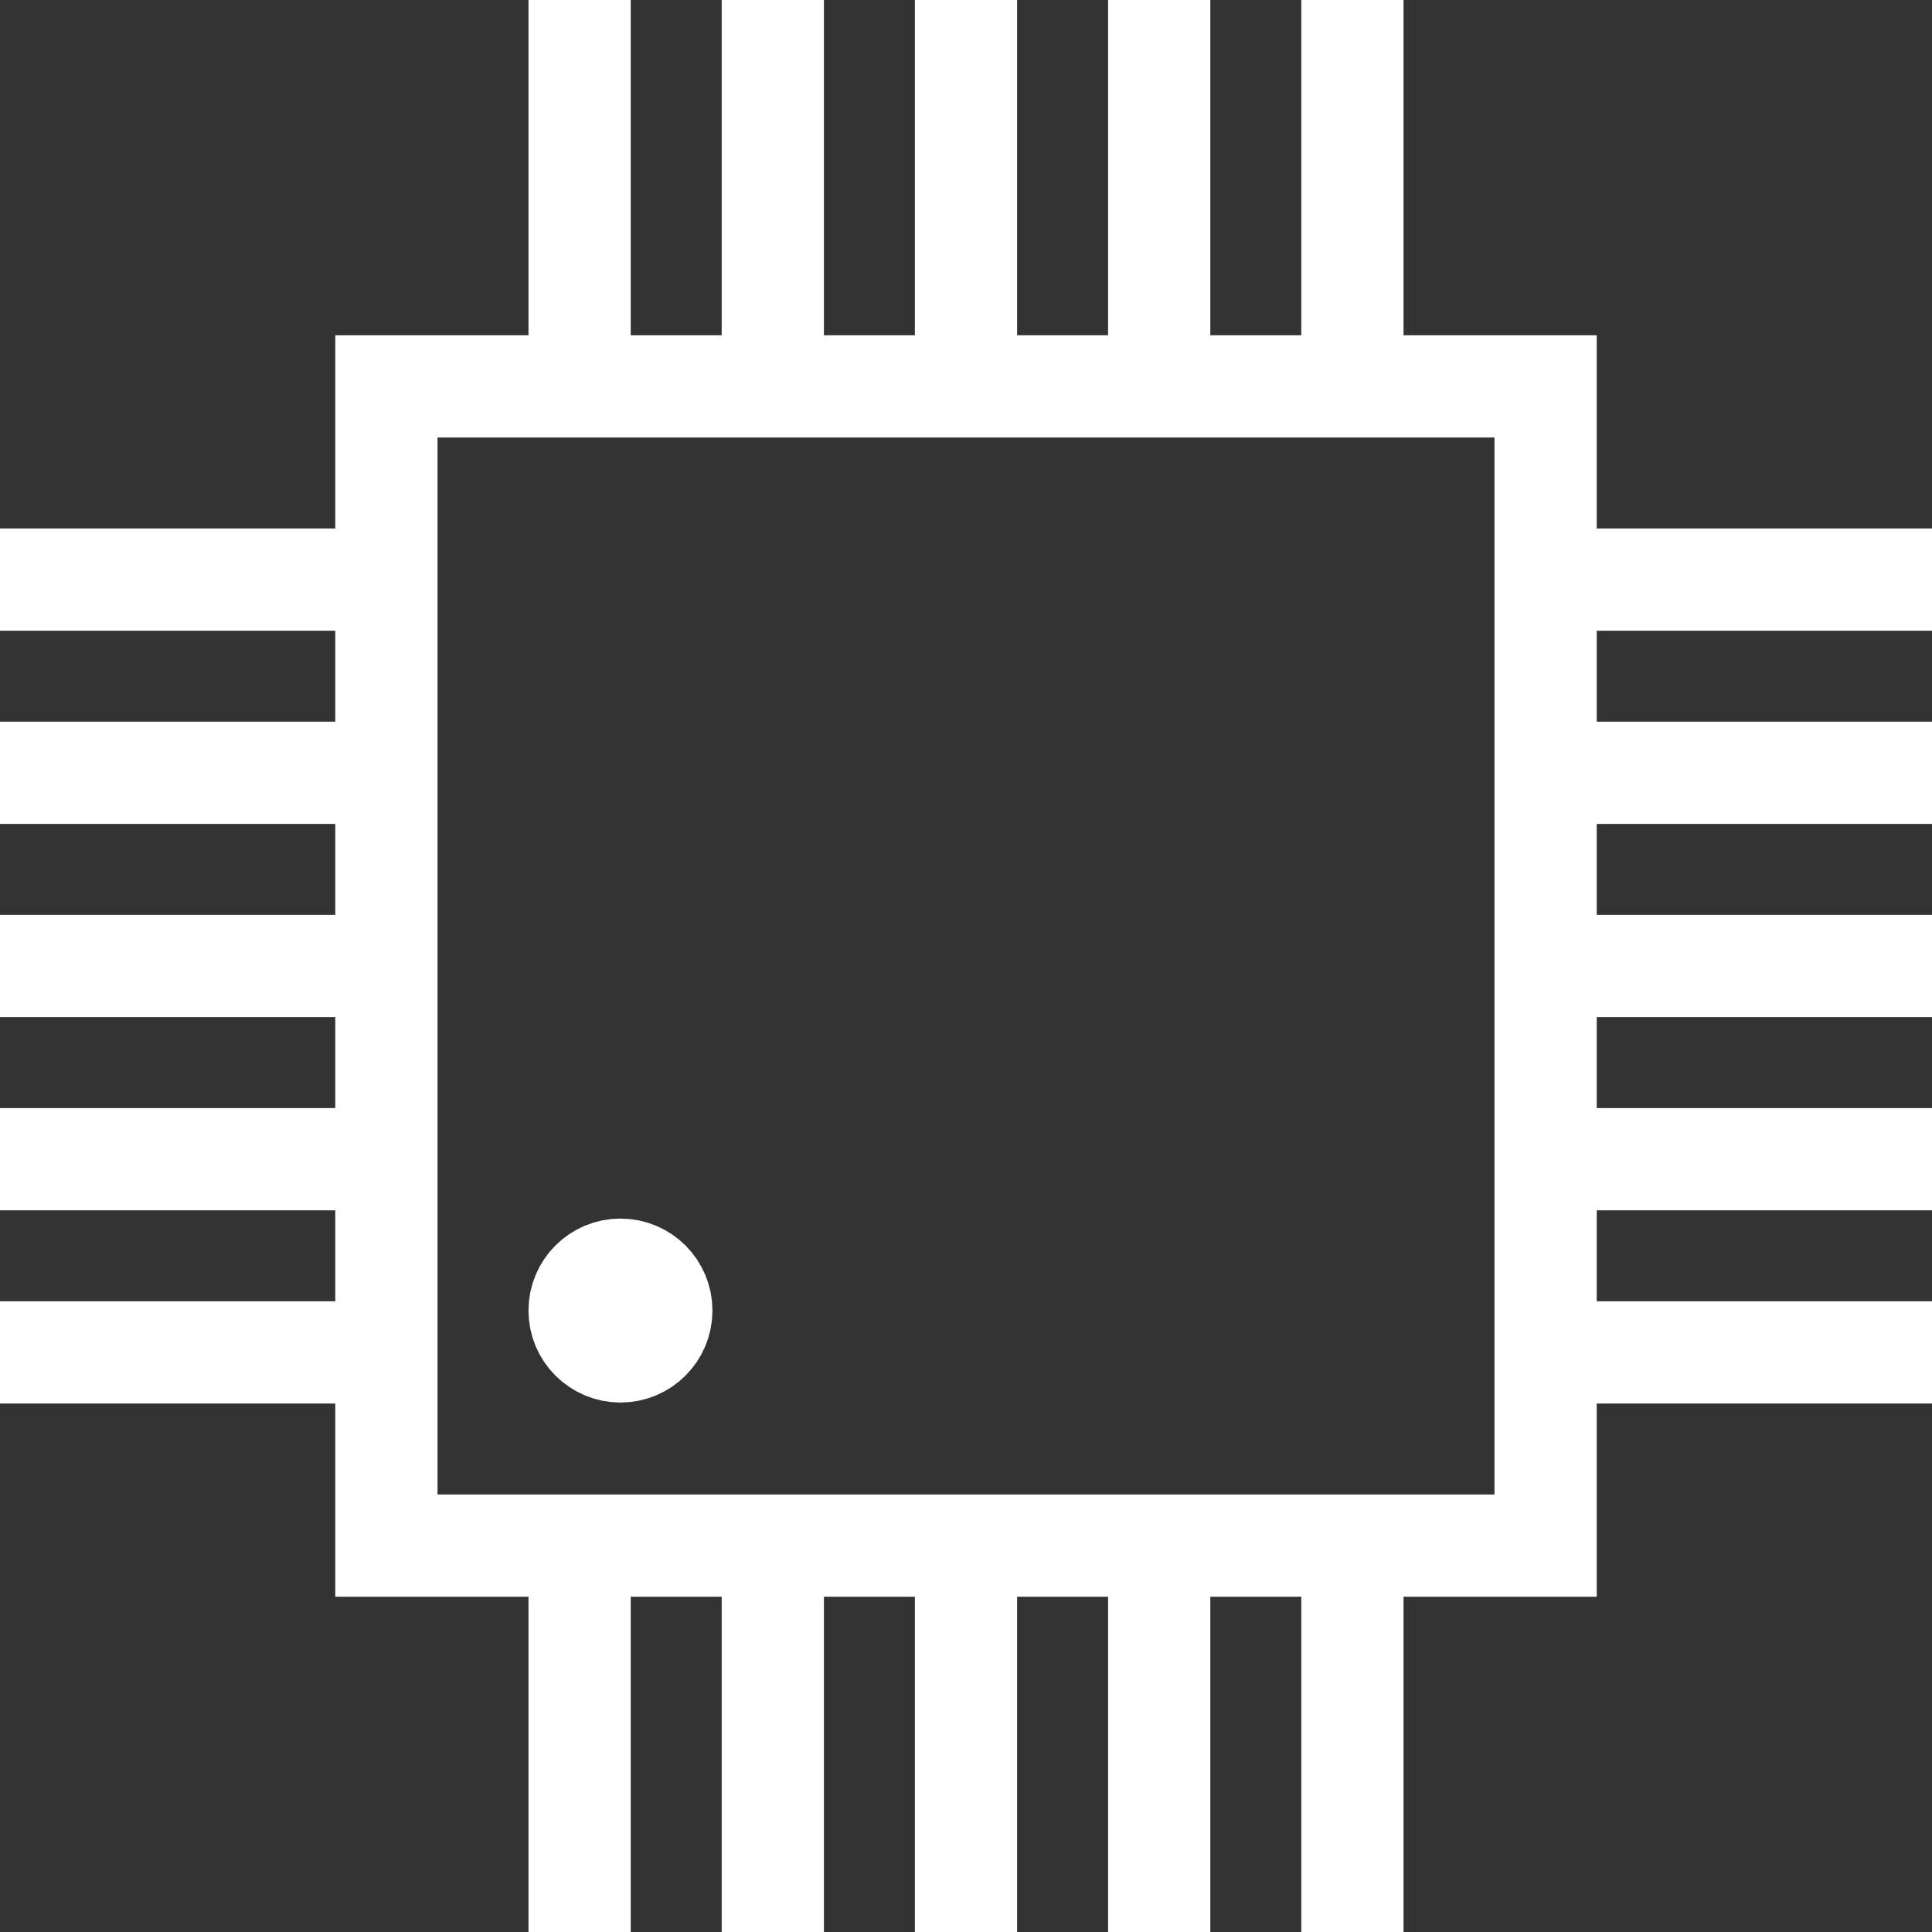 <?xml version="1.0" encoding="UTF-8" standalone="no"?>
<!-- Creator: CorelDRAW -->

<svg
   xmlns:dc="http://purl.org/dc/elements/1.1/"
   xmlns:cc="http://creativecommons.org/ns#"
   xmlns:rdf="http://www.w3.org/1999/02/22-rdf-syntax-ns#"
   xmlns:svg="http://www.w3.org/2000/svg"
   xmlns="http://www.w3.org/2000/svg"
   xmlns:sodipodi="http://sodipodi.sourceforge.net/DTD/sodipodi-0.dtd"
   xmlns:inkscape="http://www.inkscape.org/namespaces/inkscape"
   xml:space="preserve"
   width="5mm"
   height="5mm"
   style="fill-rule:evenodd;image-rendering:optimizeQuality;shape-rendering:geometricPrecision;text-rendering:geometricPrecision"
   viewBox="0 0 197 197"
   version="1.1"
   id="svg13"
   sodipodi:docname="U_sym.svg"
   inkscape:version="0.92.4 (5da689c313, 2019-01-14)"><rect x="0" y="0" width="197" height="197" fill="#333333" stroke="none"/><sodipodi:namedview
   pagecolor="#ffffff"
   bordercolor="#666666"
   borderopacity="1"
   objecttolerance="10"
   gridtolerance="10"
   guidetolerance="10"
   inkscape:pageopacity="0"
   inkscape:pageshadow="2"
   inkscape:window-width="1920"
   inkscape:window-height="1017"
   id="namedview15"
   showgrid="true"
   units="mm"
   inkscape:zoom="32"
   inkscape:cx="13.823501"
   inkscape:cy="6.4380732"
   inkscape:window-x="-8"
   inkscape:window-y="-8"
   inkscape:window-maximized="1"
   inkscape:current-layer="svg13"
   inkscape:snap-global="true"
   inkscape:snap-grids="true"
   inkscape:snap-to-guides="false"><inkscape:grid
     type="xygrid"
     id="grid817"
     units="mm"
     spacingx="19.7"
     spacingy="19.7"
     empspacing="5"
     dotted="false" /></sodipodi:namedview>
 <defs
   id="defs4">
  <style
   type="text/css"
   id="style2">
   <![CDATA[
    .fil0 {fill:#996633}
    .fil1 {fill:#E5E5E5}
   ]]>
  </style>
 
  
  
  
 </defs>
 
<rect
   style="opacity:1;fill:none;fill-opacity:0.929;stroke:#ffffff;stroke-width:10.425;stroke-linecap:round;stroke-linejoin:miter;stroke-miterlimit:4;stroke-dasharray:none"
   id="rect819"
   width="118.2"
   height="118.2"
   x="39.4"
   y="39.4" /><path
   style="fill:none;stroke:#ffffff;stroke-width:10.425px;stroke-linecap:butt;stroke-linejoin:miter;stroke-opacity:1"
   d="M 59.1,39.4 V 4.9999997e-6"
   id="path821"
   inkscape:connector-curvature="0" /><path
   style="fill:none;fill-rule:evenodd;stroke:#ffffff;stroke-width:10.425px;stroke-linecap:butt;stroke-linejoin:miter;stroke-opacity:1;image-rendering:optimizeQuality;shape-rendering:geometricPrecision;text-rendering:geometricPrecision"
   d="M 78.8,39.4 V 4.9999999e-6"
   id="path821-1"
   inkscape:connector-curvature="0" /><path
   style="fill:none;fill-rule:evenodd;stroke:#ffffff;stroke-width:10.425px;stroke-linecap:butt;stroke-linejoin:miter;stroke-opacity:1;image-rendering:optimizeQuality;shape-rendering:geometricPrecision;text-rendering:geometricPrecision"
   d="M 98.5,39.4 V 4.9999999e-6"
   id="path821-4"
   inkscape:connector-curvature="0" /><path
   style="fill:none;fill-rule:evenodd;stroke:#ffffff;stroke-width:10.425px;stroke-linecap:butt;stroke-linejoin:miter;stroke-opacity:1;image-rendering:optimizeQuality;shape-rendering:geometricPrecision;text-rendering:geometricPrecision"
   d="M 118.2,39.4 V 4.9999999e-6"
   id="path821-8"
   inkscape:connector-curvature="0" /><path
   style="fill:none;fill-rule:evenodd;stroke:#ffffff;stroke-width:10.425px;stroke-linecap:butt;stroke-linejoin:miter;stroke-opacity:1;image-rendering:optimizeQuality;shape-rendering:geometricPrecision;text-rendering:geometricPrecision"
   d="M 137.9,39.4 V 4.9999999e-6"
   id="path821-3"
   inkscape:connector-curvature="0" /><path
   style="fill:none;fill-rule:evenodd;stroke:#ffffff;stroke-width:10.425px;stroke-linecap:butt;stroke-linejoin:miter;stroke-opacity:1;image-rendering:optimizeQuality;shape-rendering:geometricPrecision;text-rendering:geometricPrecision"
   d="M 59.1,197 V 157.6"
   id="path821-9"
   inkscape:connector-curvature="0" /><path
   style="fill:none;fill-rule:evenodd;stroke:#ffffff;stroke-width:10.425px;stroke-linecap:butt;stroke-linejoin:miter;stroke-opacity:1;image-rendering:optimizeQuality;shape-rendering:geometricPrecision;text-rendering:geometricPrecision"
   d="M 78.8,197 V 157.6"
   id="path821-1-7"
   inkscape:connector-curvature="0" /><path
   style="fill:none;fill-rule:evenodd;stroke:#ffffff;stroke-width:10.425px;stroke-linecap:butt;stroke-linejoin:miter;stroke-opacity:1;image-rendering:optimizeQuality;shape-rendering:geometricPrecision;text-rendering:geometricPrecision"
   d="M 98.5,197 V 157.6"
   id="path821-4-5"
   inkscape:connector-curvature="0" /><path
   style="fill:none;fill-rule:evenodd;stroke:#ffffff;stroke-width:10.425px;stroke-linecap:butt;stroke-linejoin:miter;stroke-opacity:1;image-rendering:optimizeQuality;shape-rendering:geometricPrecision;text-rendering:geometricPrecision"
   d="M 118.2,197 V 157.6"
   id="path821-8-6"
   inkscape:connector-curvature="0" /><path
   style="fill:none;fill-rule:evenodd;stroke:#ffffff;stroke-width:10.425px;stroke-linecap:butt;stroke-linejoin:miter;stroke-opacity:1;image-rendering:optimizeQuality;shape-rendering:geometricPrecision;text-rendering:geometricPrecision"
   d="M 137.9,197 V 157.6"
   id="path821-3-6"
   inkscape:connector-curvature="0" /><path
   style="fill:none;fill-rule:evenodd;stroke:#ffffff;stroke-width:10.425px;stroke-linecap:butt;stroke-linejoin:miter;stroke-opacity:1;image-rendering:optimizeQuality;shape-rendering:geometricPrecision;text-rendering:geometricPrecision"
   d="M 197,59.1 H 157.6"
   id="path821-7"
   inkscape:connector-curvature="0" /><path
   style="fill:none;fill-rule:evenodd;stroke:#ffffff;stroke-width:10.425px;stroke-linecap:butt;stroke-linejoin:miter;stroke-opacity:1;image-rendering:optimizeQuality;shape-rendering:geometricPrecision;text-rendering:geometricPrecision"
   d="M 197,78.8 H 157.6"
   id="path821-1-6"
   inkscape:connector-curvature="0" /><path
   style="fill:none;fill-rule:evenodd;stroke:#ffffff;stroke-width:10.425px;stroke-linecap:butt;stroke-linejoin:miter;stroke-opacity:1;image-rendering:optimizeQuality;shape-rendering:geometricPrecision;text-rendering:geometricPrecision"
   d="M 197,98.5 H 157.6"
   id="path821-4-1"
   inkscape:connector-curvature="0" /><path
   style="fill:none;fill-rule:evenodd;stroke:#ffffff;stroke-width:10.425px;stroke-linecap:butt;stroke-linejoin:miter;stroke-opacity:1;image-rendering:optimizeQuality;shape-rendering:geometricPrecision;text-rendering:geometricPrecision"
   d="M 197,118.2 H 157.6"
   id="path821-8-0"
   inkscape:connector-curvature="0" /><path
   style="fill:none;fill-rule:evenodd;stroke:#ffffff;stroke-width:10.425px;stroke-linecap:butt;stroke-linejoin:miter;stroke-opacity:1;image-rendering:optimizeQuality;shape-rendering:geometricPrecision;text-rendering:geometricPrecision"
   d="M 197,137.9 H 157.6"
   id="path821-3-8"
   inkscape:connector-curvature="0" /><path
   style="fill:none;fill-rule:evenodd;stroke:#ffffff;stroke-width:10.425px;stroke-linecap:butt;stroke-linejoin:miter;stroke-opacity:1;image-rendering:optimizeQuality;shape-rendering:geometricPrecision;text-rendering:geometricPrecision"
   d="M 39.4,59.1 H 1.8e-5"
   id="path821-9-5"
   inkscape:connector-curvature="0" /><path
   style="fill:none;fill-rule:evenodd;stroke:#ffffff;stroke-width:10.425px;stroke-linecap:butt;stroke-linejoin:miter;stroke-opacity:1;image-rendering:optimizeQuality;shape-rendering:geometricPrecision;text-rendering:geometricPrecision"
   d="M 39.4,78.8 H 1.8e-5"
   id="path821-1-7-6"
   inkscape:connector-curvature="0" /><path
   style="fill:none;fill-rule:evenodd;stroke:#ffffff;stroke-width:10.425px;stroke-linecap:butt;stroke-linejoin:miter;stroke-opacity:1;image-rendering:optimizeQuality;shape-rendering:geometricPrecision;text-rendering:geometricPrecision"
   d="M 39.4,98.5 H 8e-6"
   id="path821-4-5-5"
   inkscape:connector-curvature="0" /><path
   style="fill:none;fill-rule:evenodd;stroke:#ffffff;stroke-width:10.425px;stroke-linecap:butt;stroke-linejoin:miter;stroke-opacity:1;image-rendering:optimizeQuality;shape-rendering:geometricPrecision;text-rendering:geometricPrecision"
   d="M 39.4,118.2 H 1.8e-5"
   id="path821-8-6-3"
   inkscape:connector-curvature="0" /><path
   style="fill:none;fill-rule:evenodd;stroke:#ffffff;stroke-width:10.425px;stroke-linecap:butt;stroke-linejoin:miter;stroke-opacity:1;image-rendering:optimizeQuality;shape-rendering:geometricPrecision;text-rendering:geometricPrecision"
   d="M 39.4,137.9 H 1.8e-5"
   id="path821-3-6-4"
   inkscape:connector-curvature="0" /><circle
   style="fill:#ffffff;stroke:#ffffff;stroke-width:10.425"
   id="path3732"
   cx="63.267"
   cy="133.633"
   r="4.167" /></svg>
